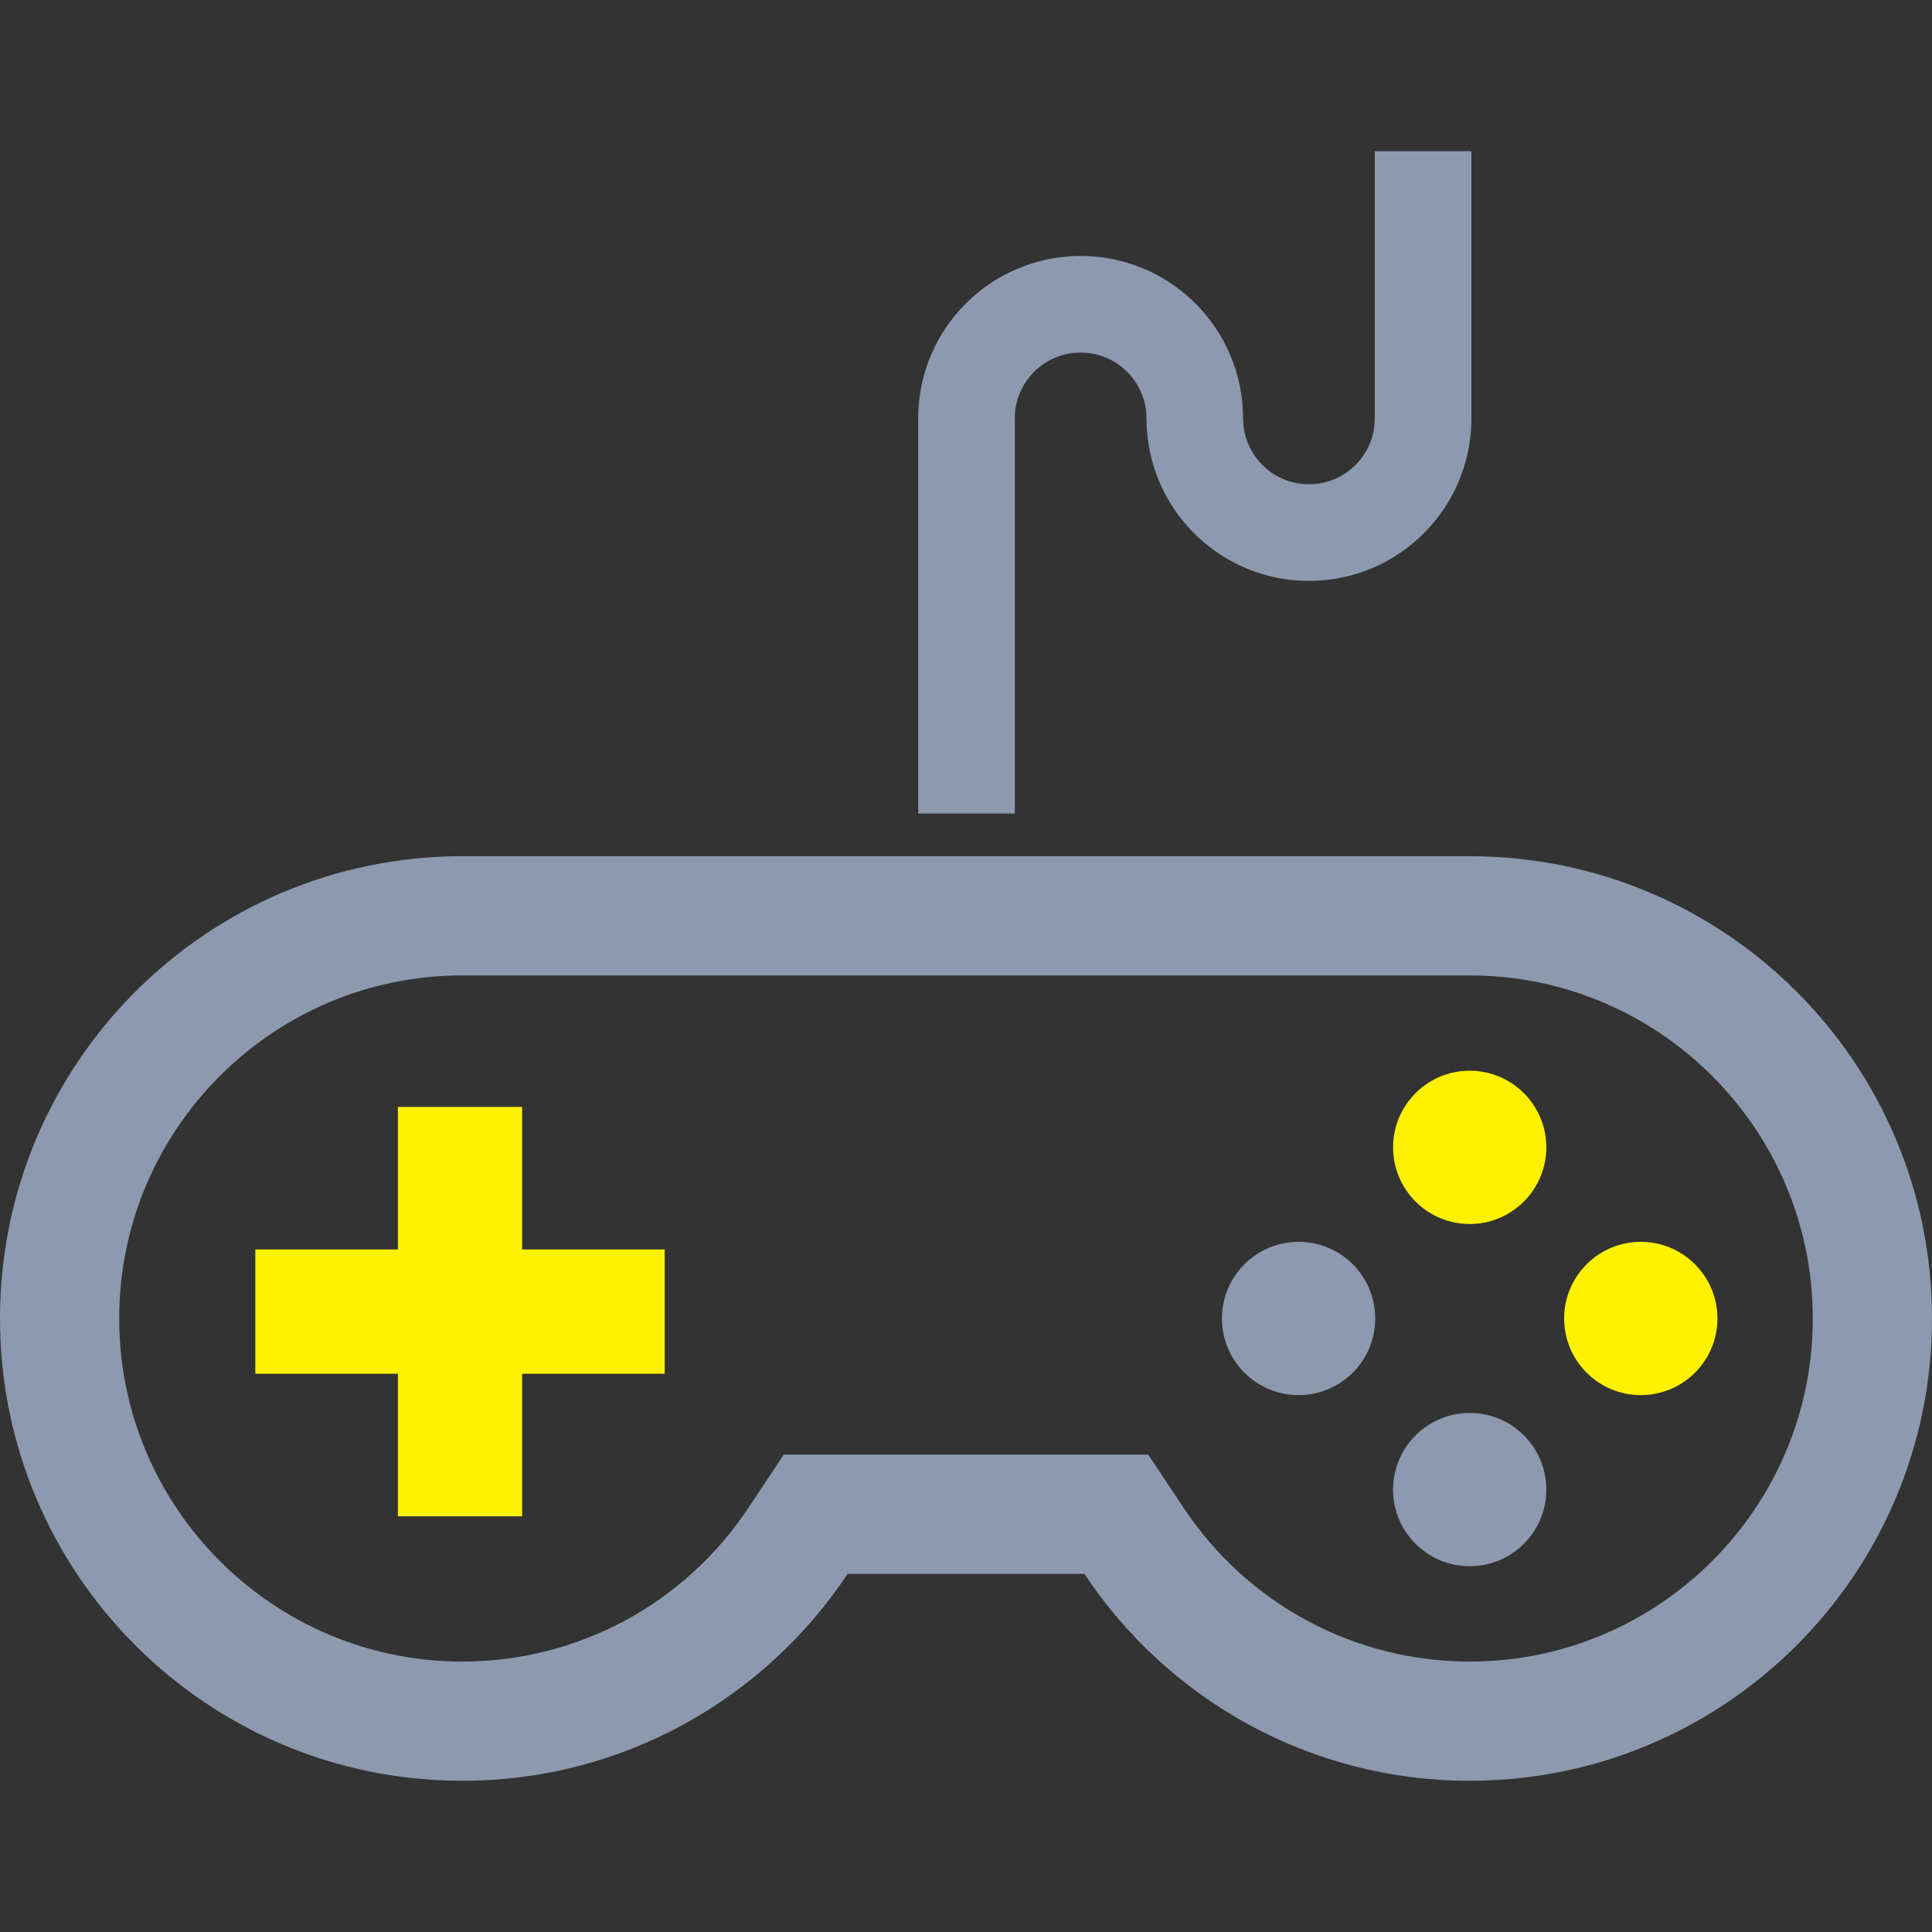 <svg width="40" height="40" viewBox="0 0 40 40" fill="none" xmlns="http://www.w3.org/2000/svg">
<rect x="0" y="0" width="40" height="40" fill="#333333" stroke="none"/>
<path d="M30.429 17.727H9.571C4.285 17.727 0 22.012 0 27.298C0 32.584 4.285 36.869 9.571 36.869C12.903 36.869 15.837 35.165 17.55 32.584H22.45C24.163 35.165 27.097 36.869 30.429 36.869C35.715 36.869 40 32.584 40 27.298C40 22.012 35.715 17.727 30.429 17.727ZM30.429 34.401C28.043 34.401 25.829 33.212 24.506 31.218L23.773 30.116H22.45H17.55H16.227L15.495 31.218C14.171 33.212 11.957 34.401 9.571 34.401C5.655 34.401 2.468 31.215 2.468 27.298C2.468 23.381 5.655 20.195 9.571 20.195H30.429C34.346 20.195 37.532 23.381 37.532 27.298C37.532 31.215 34.346 34.401 30.429 34.401Z" fill="#8D99AE"/>
<path d="M21.01 8.664C21.01 8.472 21.048 8.295 21.117 8.132C21.219 7.889 21.394 7.679 21.611 7.532C21.83 7.384 22.087 7.3 22.374 7.3C22.564 7.3 22.741 7.338 22.904 7.407C23.147 7.509 23.357 7.683 23.505 7.902C23.652 8.12 23.737 8.377 23.737 8.664C23.737 9.124 23.831 9.569 24.002 9.973C24.258 10.578 24.683 11.089 25.219 11.451C25.754 11.814 26.407 12.027 27.1 12.027C27.562 12.027 28.008 11.932 28.41 11.762C29.014 11.505 29.526 11.081 29.888 10.544C30.251 10.009 30.464 9.356 30.464 8.664V3.131H28.463V8.664C28.463 8.854 28.426 9.031 28.357 9.193C28.254 9.438 28.079 9.647 27.863 9.794C27.643 9.941 27.387 10.026 27.1 10.026C26.91 10.026 26.733 9.988 26.57 9.92C26.326 9.817 26.117 9.642 25.97 9.425C25.822 9.206 25.737 8.948 25.736 8.664C25.737 8.201 25.643 7.756 25.472 7.354C25.216 6.749 24.791 6.237 24.255 5.875C23.719 5.512 23.067 5.299 22.374 5.3C21.912 5.299 21.467 5.394 21.064 5.565C20.459 5.82 19.947 6.246 19.585 6.782C19.222 7.318 19.01 7.97 19.01 8.664V16.844H21.01V8.664H21.01Z" fill="#8D99AE"/>
<path d="M10.81 22.917H8.238V25.869H5.286V28.442H8.238V31.393H10.81V28.442H13.762V25.869H10.81V22.917Z" fill="#FFF200"/>
<path d="M29.307 22.633C28.687 23.252 28.688 24.257 29.307 24.877C29.927 25.496 30.931 25.496 31.55 24.877C32.17 24.257 32.17 23.252 31.55 22.633C30.931 22.013 29.927 22.013 29.307 22.633Z" fill="#FFF200"/>
<path d="M25.764 26.176C25.144 26.795 25.144 27.8 25.764 28.42C26.384 29.039 27.388 29.039 28.008 28.42C28.627 27.8 28.627 26.795 28.008 26.175C27.388 25.556 26.384 25.556 25.764 26.176Z" fill="#8D99AE"/>
<path d="M29.307 29.719C28.687 30.338 28.687 31.343 29.307 31.962C29.927 32.582 30.931 32.582 31.55 31.963C32.17 31.343 32.17 30.338 31.55 29.718C30.931 29.098 29.927 29.099 29.307 29.719Z" fill="#8D99AE"/>
<path d="M35.093 26.176C34.474 25.556 33.469 25.556 32.849 26.176C32.229 26.795 32.229 27.8 32.849 28.42C33.469 29.039 34.474 29.039 35.093 28.42C35.713 27.8 35.713 26.795 35.093 26.176Z" fill="#FFF200"/>
</svg>
